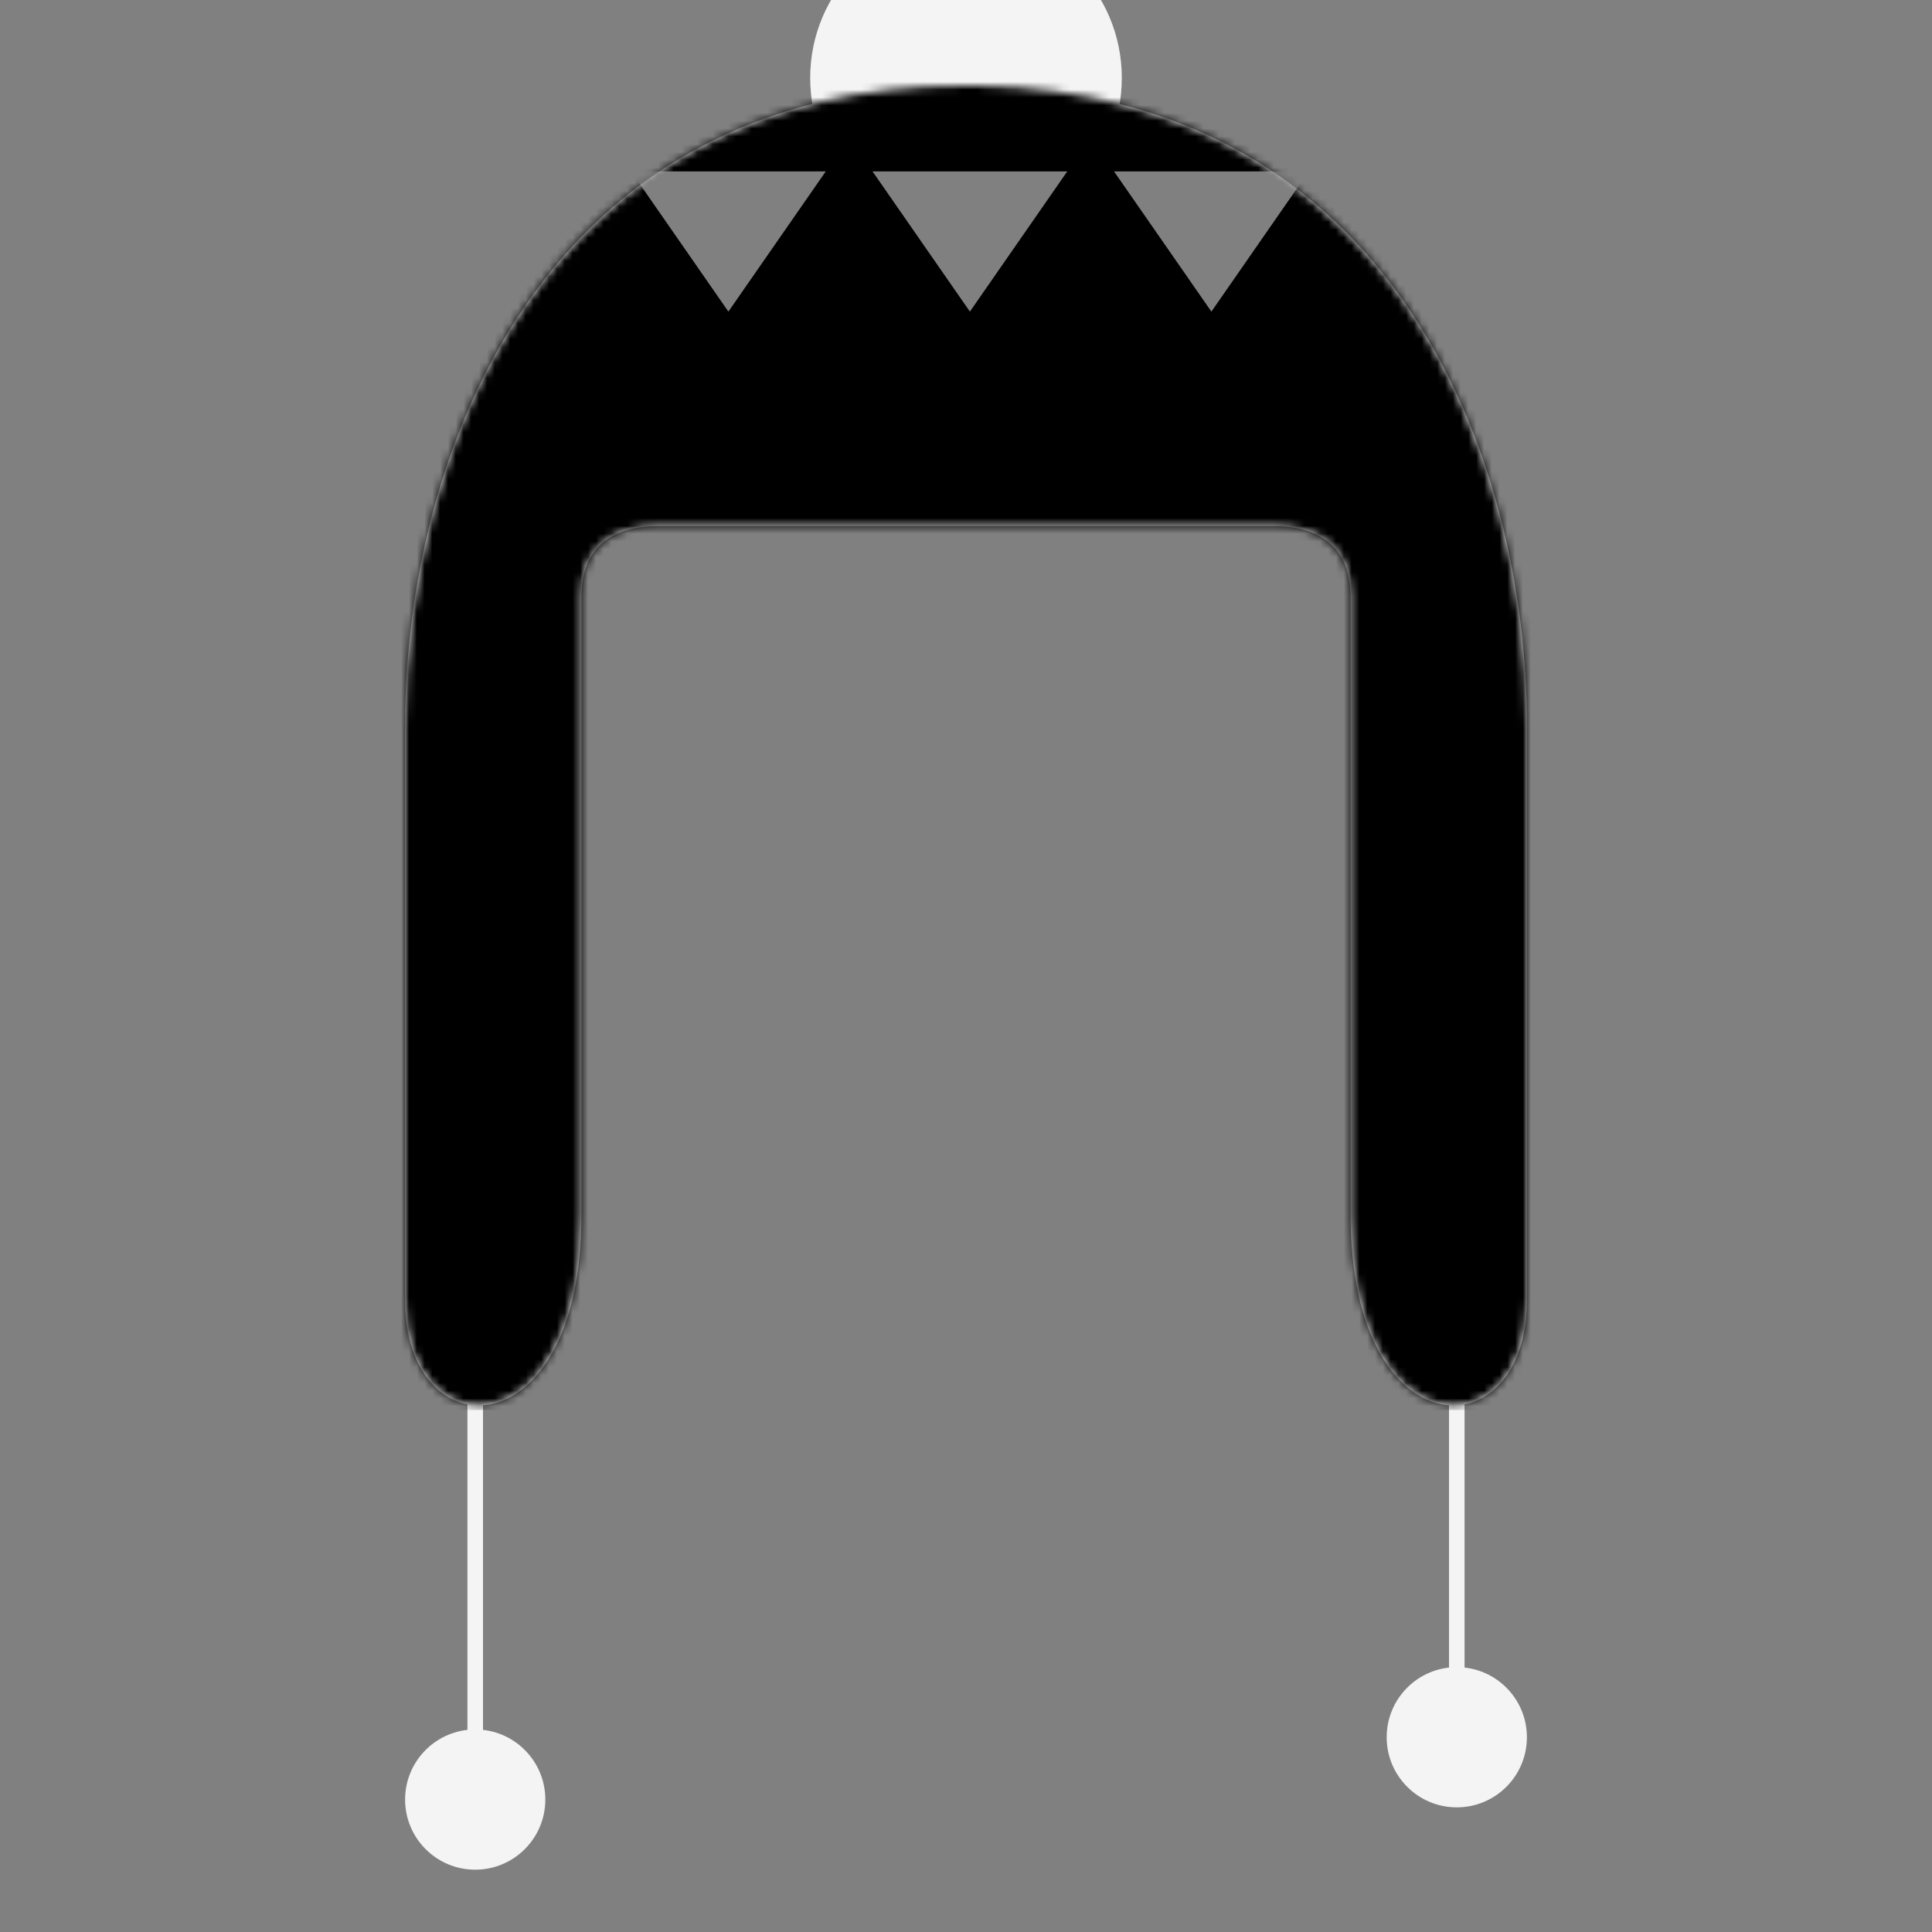 <svg viewBox="-40 10 248 248" version="1.1" xmlns="http://www.w3.org/2000/svg" xmlns:xlink="http://www.w3.org/1999/xlink">
    <rect x="-40" y="10" width="248" height="248" fill="#808080" stroke="none"/>
    <defs>
        <path d="M32.449,77.535 C26.365,77.535 22.633,80.46 22.633,86.535 L22.633,165.989 C22.633,196.447 0,196.405 0,176.91 L0,103.045 C0,68.803 17.227,21 72,21 L73.632,21.014 C127.115,21.955 144,69.146 144,103.045 L144,176.91 C144,196.405 121.367,196.447 121.367,165.989 L121.367,86.535 C121.367,80.46 117.635,77.535 111.551,77.535 L32.449,77.535 Z" id="path-z614mnl1kq-1"></path>
    </defs>
    <g id="Symbols" stroke="none" stroke-width="1" fill="none" fill-rule="evenodd">
        <g id="Top/Accessories/Winter-Hat-2" transform="translate(-49, 0)">
            <g id="hat" transform="translate(61, 0)">
                <g id="string" transform="translate(0, 176)" fill="#F4F4F4">
                    <circle id="puff" cx="9" cy="65" r="9"></circle>
                    <rect x="8" y="0" width="2" height="58"></rect>
                </g>
                <g id="string" transform="translate(126, 168)" fill="#F4F4F4">
                    <circle id="puff" cx="9" cy="65" r="9"></circle>
                    <rect x="8" y="0" width="2" height="58"></rect>
                </g>
                <circle id="puff" fill="#F4F4F4" cx="72" cy="20" r="20"></circle>
                <mask id="mask-z614mnl1kq-2" fill="white">
                    <use xlink:href="#path-z614mnl1kq-1"></use>
                </mask>
                <use id="Combined-Shape" fill="#F4F4F4" xlink:href="#path-z614mnl1kq-1"></use>
                <g id="🎨-Hat-Color" mask="url(#mask-z614mnl1kq-2)" fill="currentColor">
                    <g transform="translate(-2, 19)" id="🖍Color">
                        <rect x="0" y="0" width="149" height="172"></rect>
                    </g>
                </g>
                <rect id="color-dark" fill-opacity="0.2" fill="#000000" mask="url(#mask-z614mnl1kq-2)" x="-1" y="21" width="146" height="46"></rect>
                <g id="light-triangles" mask="url(#mask-z614mnl1kq-2)" fill="#FFFFFF" fill-opacity="0.5">
                    <g transform="translate(29, 32)" id="Triangle">
                        <polygon transform="translate(12.5, 9) rotate(180) translate(-12.5, -9)" points="12.5 0 25 18 0 18"></polygon>
                        <polygon transform="translate(43.5, 9) rotate(180) translate(-43.5, -9)" points="43.5 0 56 18 31 18"></polygon>
                        <polygon transform="translate(74.5, 9) rotate(180) translate(-74.5, -9)" points="74.5 0 87 18 62 18"></polygon>
                    </g>
                </g>
                <g id="dark-triangles" mask="url(#mask-z614mnl1kq-2)" fill="#000000" fill-opacity="0.5">
                    <g transform="translate(13, 41)" id="Triangle">
                        <polygon points="12.5 0 25 18 0 18"></polygon>
                        <polygon points="43.5 0 56 18 31 18"></polygon>
                        <polygon points="74.5 0 87 18 62 18"></polygon>
                        <polygon points="105.5 0 118 18 93 18"></polygon>
                    </g>
                </g>
            </g>
        </g>
    </g>
</svg>